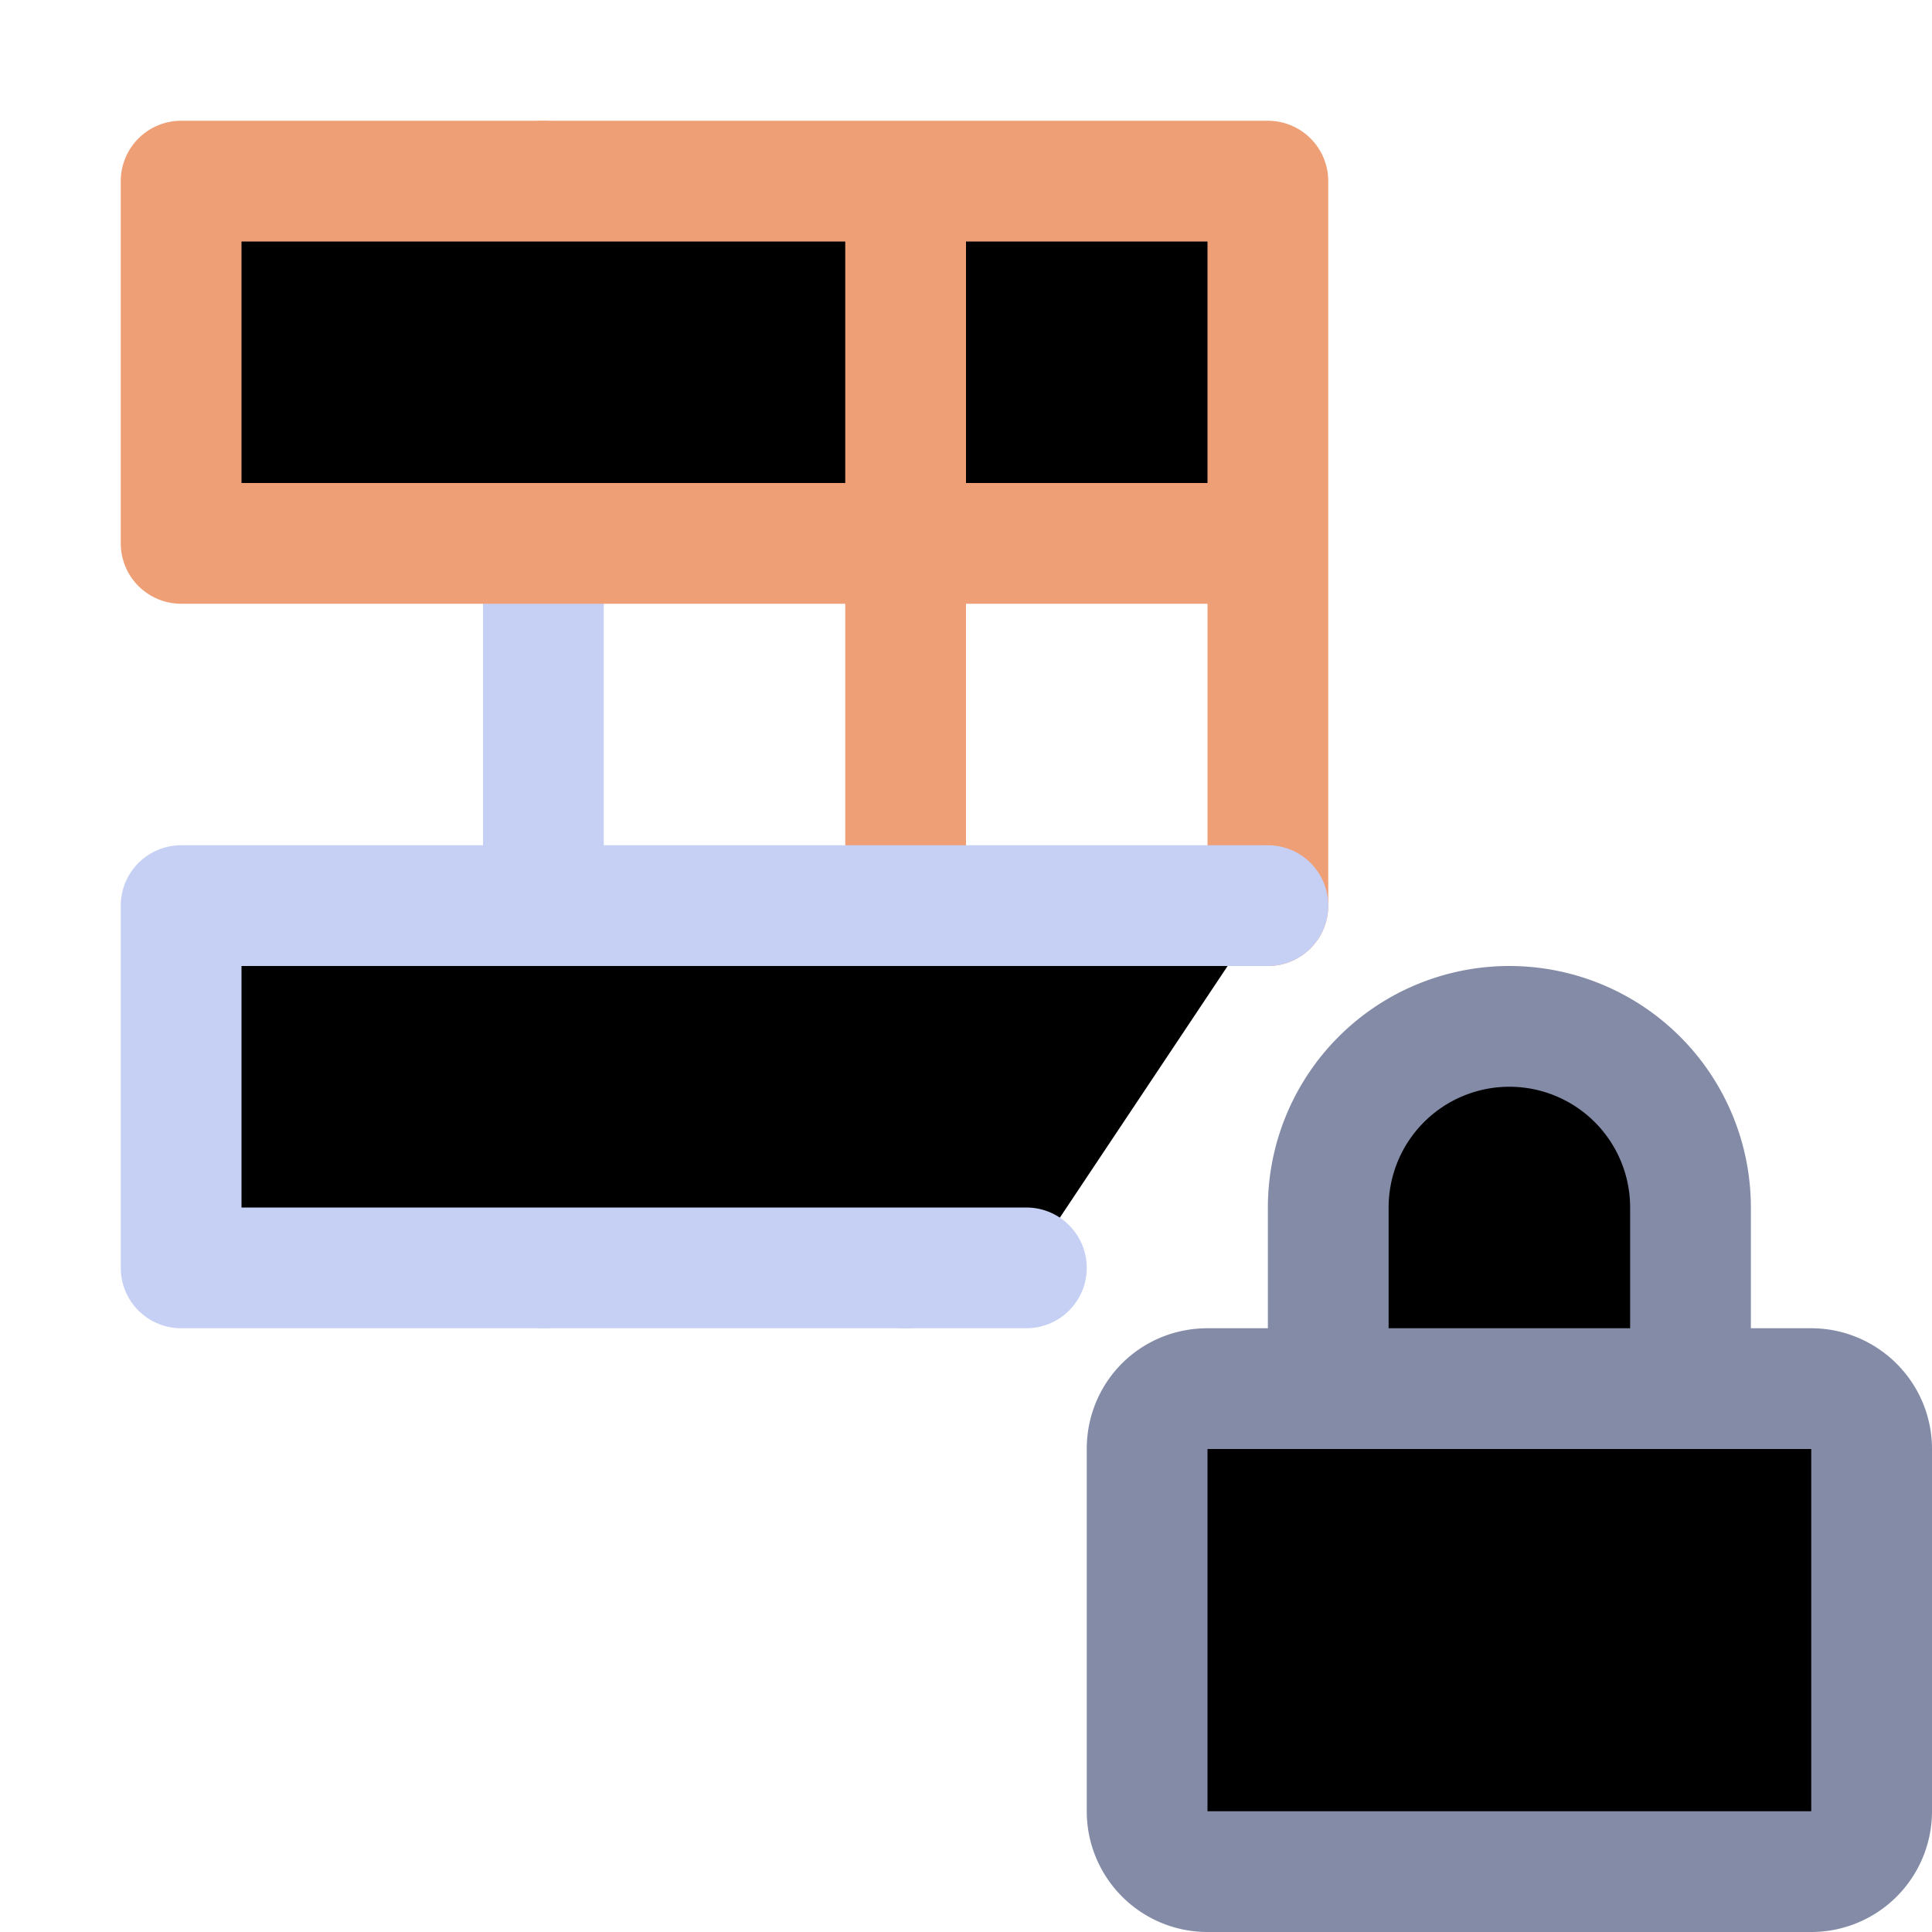 <svg xmlns="http://www.w3.org/2000/svg" width="16" height="16" viewBox="0 0 16 16" fill="currentColor"><g stroke-linecap="round" stroke-linejoin="round"><path stroke="#838ba7" d="M15 11.5c.27 0 .5.22.5.5v3a.5.5 0 01-.5.5h-5a.5.5 0 01-.5-.5v-3c0-.28.22-.5.5-.5zm-4 0V10a1.5 1.5 0 013 0v1.5"/><path stroke="#ef9f76" d="M4.5 1.5v3"/><path stroke="#c6d0f5" d="M7.5 7.5v3m-3-6v6"/><path stroke="#ef9f76" d="M7.5 1.5v6m3 0v-6h-9v3h9"/><path stroke="#c6d0f5" d="M10.5 7.5h-9v3h7"/></g></svg>